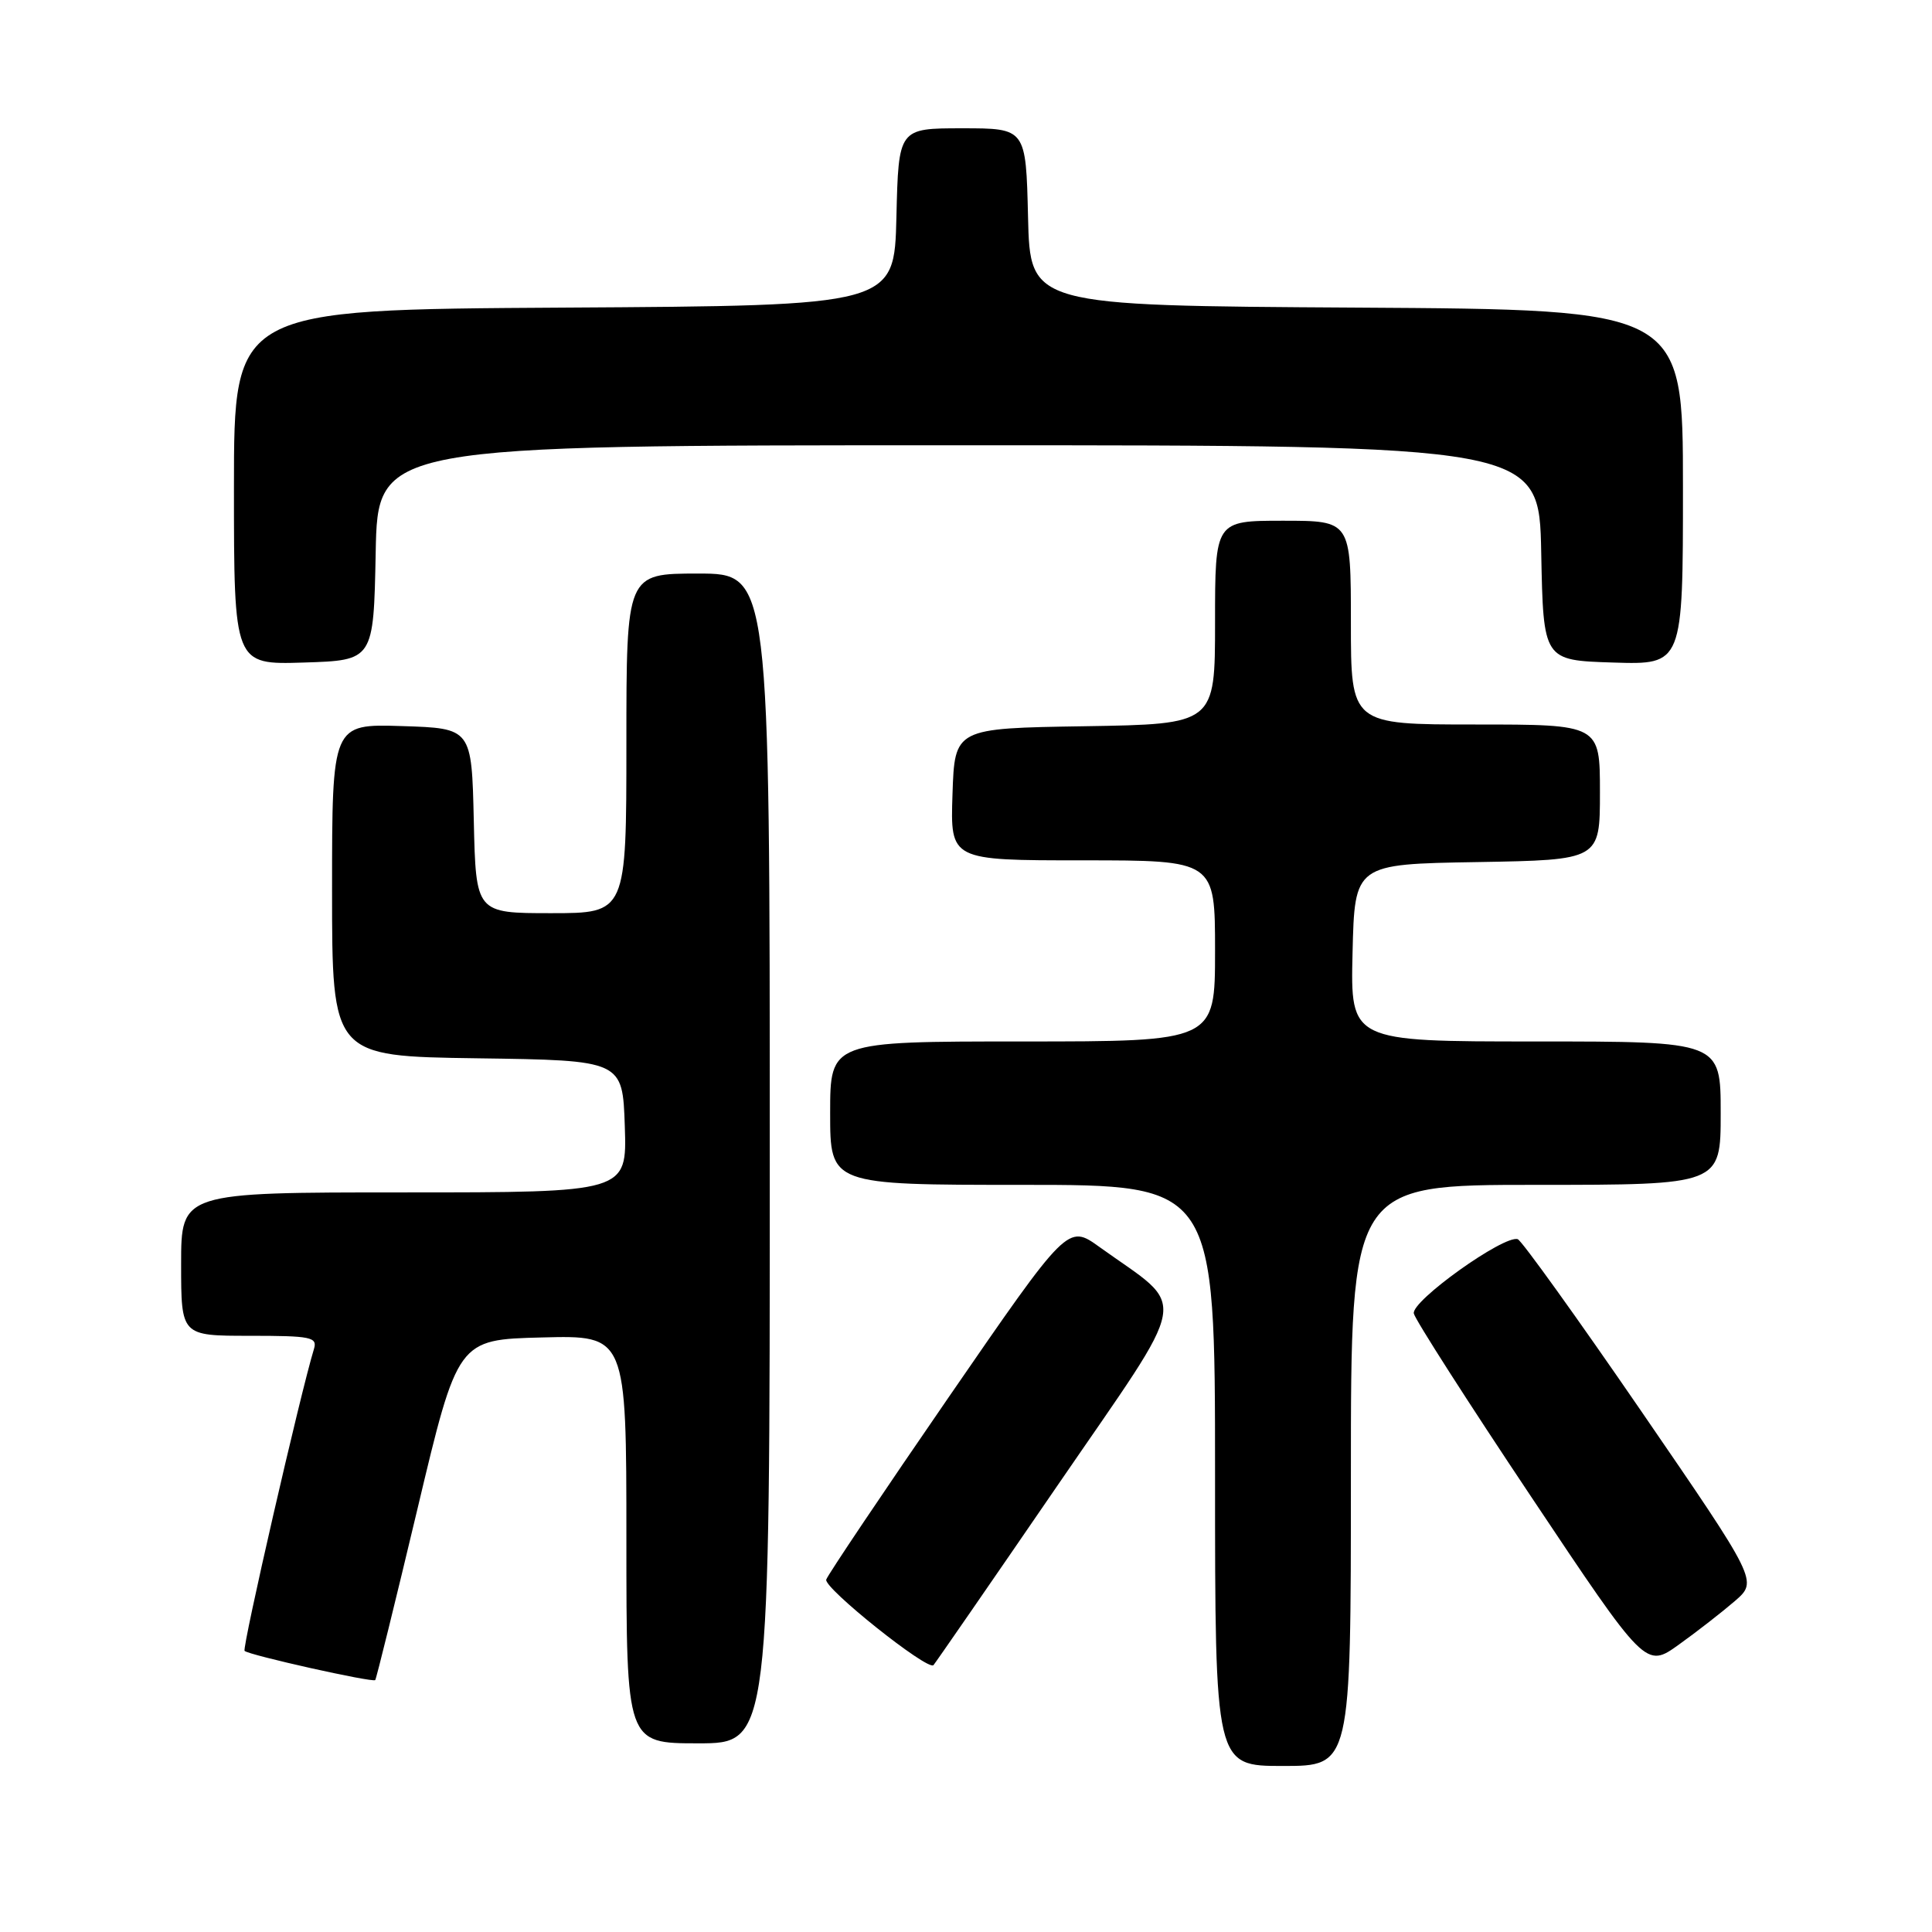 <?xml version="1.0" encoding="UTF-8" standalone="no"?>
<!DOCTYPE svg PUBLIC "-//W3C//DTD SVG 1.1//EN" "http://www.w3.org/Graphics/SVG/1.1/DTD/svg11.dtd" >
<svg xmlns="http://www.w3.org/2000/svg" xmlns:xlink="http://www.w3.org/1999/xlink" version="1.1" viewBox="0 0 256 256">
 <g >
 <path fill="currentColor"
d=" M 179.00 195.50 C 179.00 157.00 179.00 157.00 203.50 157.00 C 228.00 157.00 228.00 157.00 228.00 147.50 C 228.00 138.00 228.00 138.00 203.47 138.00 C 178.94 138.00 178.94 138.00 179.22 126.25 C 179.50 114.50 179.50 114.50 195.75 114.23 C 212.00 113.95 212.00 113.95 212.00 104.98 C 212.00 96.00 212.00 96.00 195.50 96.00 C 179.00 96.00 179.00 96.00 179.00 82.50 C 179.00 69.00 179.00 69.00 170.00 69.00 C 161.00 69.00 161.00 69.00 161.00 82.48 C 161.00 95.95 161.00 95.95 143.75 96.23 C 126.50 96.50 126.50 96.50 126.21 105.25 C 125.92 114.00 125.92 114.00 143.46 114.00 C 161.00 114.00 161.00 114.00 161.00 126.00 C 161.00 138.00 161.00 138.00 135.50 138.00 C 110.00 138.00 110.00 138.00 110.00 147.50 C 110.00 157.00 110.00 157.00 135.50 157.00 C 161.00 157.00 161.00 157.00 161.00 195.50 C 161.00 234.00 161.00 234.00 170.00 234.00 C 179.00 234.00 179.00 234.00 179.00 195.50 Z  M 102.00 153.50 C 102.00 76.00 102.00 76.00 92.50 76.00 C 83.00 76.00 83.00 76.00 83.00 98.50 C 83.00 121.00 83.00 121.00 73.03 121.00 C 63.06 121.00 63.06 121.00 62.78 108.75 C 62.50 96.50 62.50 96.50 53.25 96.21 C 44.00 95.92 44.00 95.92 44.00 117.94 C 44.00 139.96 44.00 139.96 63.25 140.23 C 82.50 140.50 82.50 140.50 82.79 149.25 C 83.08 158.00 83.08 158.00 53.54 158.00 C 24.00 158.00 24.00 158.00 24.00 167.50 C 24.00 177.00 24.00 177.00 33.07 177.00 C 41.24 177.00 42.08 177.17 41.60 178.75 C 39.83 184.51 32.05 218.38 32.41 218.75 C 32.97 219.31 49.36 222.97 49.72 222.62 C 49.86 222.47 52.38 212.26 55.32 199.92 C 60.65 177.50 60.65 177.50 71.82 177.22 C 83.00 176.93 83.00 176.93 83.00 203.97 C 83.00 231.00 83.00 231.00 92.50 231.00 C 102.00 231.00 102.00 231.00 102.00 153.50 Z  M 140.08 196.90 C 158.06 170.68 157.52 173.74 145.68 165.23 C 141.49 162.22 141.49 162.22 125.69 185.16 C 117.01 197.77 109.71 208.64 109.48 209.30 C 109.10 210.39 122.91 221.42 123.69 220.64 C 123.87 220.46 131.25 209.78 140.08 196.90 Z  M 229.90 212.13 C 232.92 209.50 232.92 209.50 217.49 187.01 C 209.00 174.64 201.63 164.38 201.11 164.20 C 199.29 163.60 186.95 172.42 187.34 174.05 C 187.54 174.90 194.54 185.83 202.89 198.33 C 218.07 221.07 218.07 221.07 222.47 217.91 C 224.89 216.18 228.23 213.57 229.90 212.13 Z  M 49.78 73.25 C 50.05 59.00 50.05 59.00 127.00 59.00 C 203.95 59.00 203.95 59.00 204.22 73.25 C 204.50 87.50 204.50 87.50 213.75 87.79 C 223.00 88.08 223.00 88.08 223.00 64.55 C 223.00 41.02 223.00 41.02 179.75 40.76 C 136.50 40.50 136.50 40.50 136.22 28.75 C 135.94 17.00 135.94 17.00 127.50 17.00 C 119.06 17.00 119.06 17.00 118.78 28.75 C 118.50 40.50 118.50 40.50 74.75 40.76 C 31.00 41.02 31.00 41.02 31.00 64.55 C 31.00 88.08 31.00 88.08 40.25 87.79 C 49.50 87.50 49.50 87.50 49.78 73.25 Z "/>
</g>
</svg>